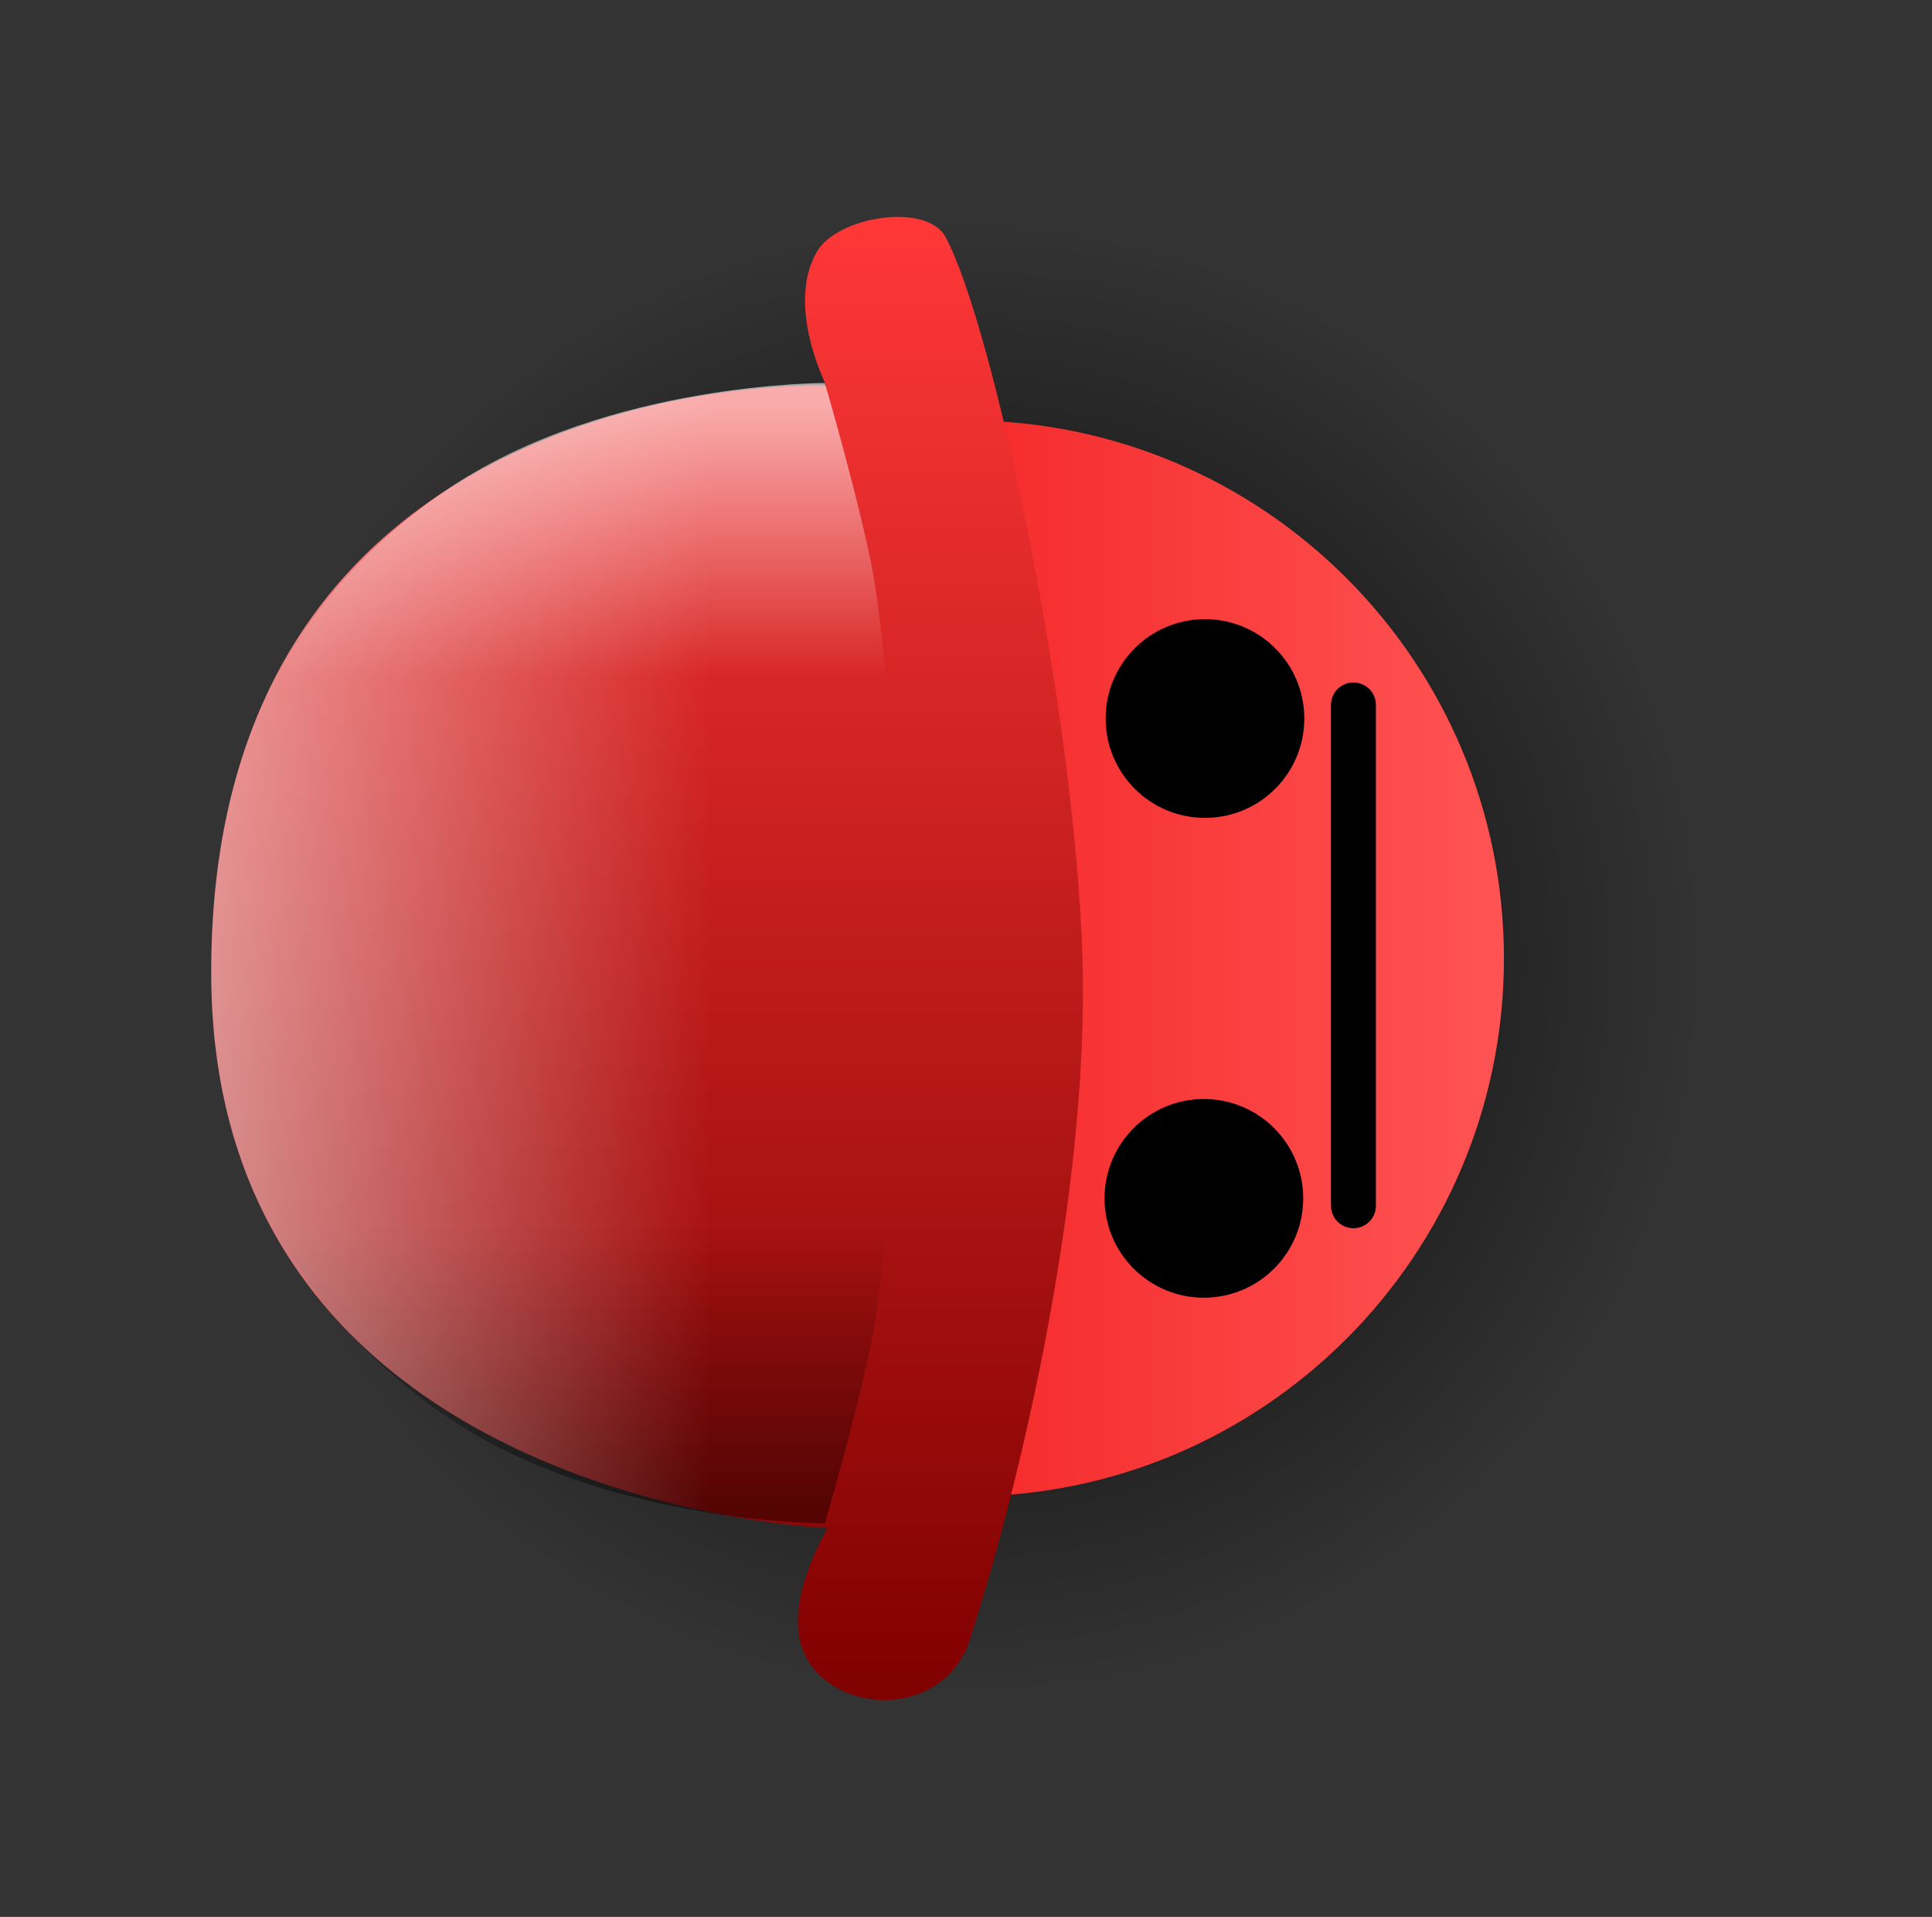 <svg version="1.1" xmlns="http://www.w3.org/2000/svg" xmlns:xlink="http://www.w3.org/1999/xlink" width="85.967" height="85.274" viewBox="0,0,85.967,85.274"><rect x="0" y="0" width="85.967" height="85.274" fill="#333333" stroke="none"/><defs><radialGradient cx="240" cy="180" r="32.799" gradientUnits="userSpaceOnUse" id="color-1"><stop offset="0" stop-color="#000000"/><stop offset="1" stop-color="#000000" stop-opacity="0"/></radialGradient><linearGradient x1="216.065" y1="180" x2="263.935" y2="180" gradientUnits="userSpaceOnUse" id="color-2"><stop offset="0" stop-color="#eb0000"/><stop offset="1" stop-color="#ff5454"/></linearGradient><linearGradient x1="225.809" y1="147.012" x2="225.809" y2="212.989" gradientUnits="userSpaceOnUse" id="color-3"><stop offset="0" stop-color="#ff3737"/><stop offset="1" stop-color="#800000"/></linearGradient><linearGradient x1="230.868" y1="204.226" x2="230.868" y2="192.013" gradientUnits="userSpaceOnUse" id="color-4"><stop offset="0" stop-color="#000000" stop-opacity="0.412"/><stop offset="1" stop-color="#000000" stop-opacity="0"/></linearGradient><linearGradient x1="206.415" y1="179.772" x2="228.661" y2="179.772" gradientUnits="userSpaceOnUse" id="color-5"><stop offset="0" stop-color="#ffffff" stop-opacity="0.518"/><stop offset="1" stop-color="#ffffff" stop-opacity="0"/></linearGradient><linearGradient x1="230.868" y1="155.306" x2="230.868" y2="167.519" gradientUnits="userSpaceOnUse" id="color-6"><stop offset="0" stop-color="#ffffff" stop-opacity="0.597"/><stop offset="1" stop-color="#ffffff" stop-opacity="0"/></linearGradient></defs><g transform="translate(-197.016,-137.363)"><g data-paper-data="{&quot;isPaintingLayer&quot;:true}" fill-rule="nonzero" stroke-linejoin="miter" stroke-miterlimit="10" stroke-dasharray="" stroke-dashoffset="0" style="mix-blend-mode: normal"><path d="M197.016,222.637v-85.274h85.967v85.274z" fill="none" stroke="none" stroke-width="NaN" stroke-linecap="butt"/><path d="M207.201,180c0,-18.114 14.685,-32.799 32.799,-32.799c18.114,0 32.799,14.685 32.799,32.799c0,18.114 -14.685,32.799 -32.799,32.799c-18.114,0 -32.799,-14.685 -32.799,-32.799z" fill="url(#color-1)" stroke="#000000" stroke-width="0" stroke-linecap="butt"/><path d="M216.065,180c0,-13.219 10.716,-23.935 23.935,-23.935c13.219,0 23.935,10.716 23.935,23.935c0,13.219 -10.716,23.935 -23.935,23.935c-13.219,0 -23.935,-10.716 -23.935,-23.935z" fill="url(#color-2)" stroke="#000000" stroke-width="0" stroke-linecap="butt"/><path d="M246.164,190.673c0,-2.441 1.979,-4.42 4.42,-4.42c2.441,0 4.42,1.979 4.42,4.42c0,2.441 -1.979,4.42 -4.42,4.42c-2.441,0 -4.42,-1.979 -4.42,-4.42z" fill="#000000" stroke="#000000" stroke-width="0" stroke-linecap="butt"/><path d="M246.213,169.327c0,-2.441 1.979,-4.42 4.42,-4.42c2.441,0 4.42,1.979 4.42,4.42c0,2.441 -1.979,4.42 -4.42,4.42c-2.441,0 -4.42,-1.979 -4.42,-4.42z" fill="#000000" stroke="#000000" stroke-width="0" stroke-linecap="butt"/><path d="M257.239,191.001v-22.278" fill="none" stroke="#000000" stroke-width="2" stroke-linecap="round"/><path d="M206.416,180.843c-0.174,-27.303 27.367,-26.332 27.367,-26.332c0,0 -1.81,-3.538 -0.423,-5.943c0.914,-1.584 4.898,-2.222 5.738,-0.647c2.118,3.967 5.77,21.171 6.086,32.158c0.293,10.208 -2.741,23.34 -5.141,30.599c-1.534,3.345 -6.324,2.796 -7.326,0.031c-0.808,-2.231 1.135,-5.374 1.135,-5.374c0,0 -27.288,-0.973 -27.437,-24.491z" data-paper-data="{&quot;index&quot;:null}" fill="url(#color-3)" stroke="none" stroke-width="0" stroke-linecap="butt"/><path d="M208.663,189.318c0.672,-1.887 13.406,-2.039 21.426,-2.235c1.928,-0.047 6.719,0.087 6.719,0.087c0,0 -0.428,6.661 -0.937,9.444c-0.57,3.11 -2.15,8.516 -2.15,8.516c0,0 -9.569,0.037 -16.561,-4.57c-6.707,-4.419 -8.84,-10.278 -8.497,-11.241z" data-paper-data="{&quot;index&quot;:null}" fill="url(#color-4)" stroke="#000000" stroke-width="0" stroke-linecap="butt"/><path d="M206.416,180.843c-0.126,-19.755 14.258,-24.708 22.22,-25.937c-0.248,16.575 -0.059,33.155 0.025,49.732c-7.924,-1.603 -22.137,-6.84 -22.245,-23.795z" data-paper-data="{&quot;index&quot;:null}" fill="url(#color-5)" stroke="none" stroke-width="0" stroke-linecap="butt"/><path d="M208.663,170.214c-0.343,-0.963 1.79,-6.822 8.497,-11.241c6.992,-4.606 16.561,-4.57 16.561,-4.57c0,0 1.58,5.405 2.15,8.516c0.51,2.783 0.937,9.444 0.937,9.444c0,0 -4.791,0.134 -6.719,0.087c-8.02,-0.196 -20.754,-0.348 -21.426,-2.235z" data-paper-data="{&quot;index&quot;:null}" fill="url(#color-6)" stroke="#000000" stroke-width="0" stroke-linecap="butt"/></g></g></svg>